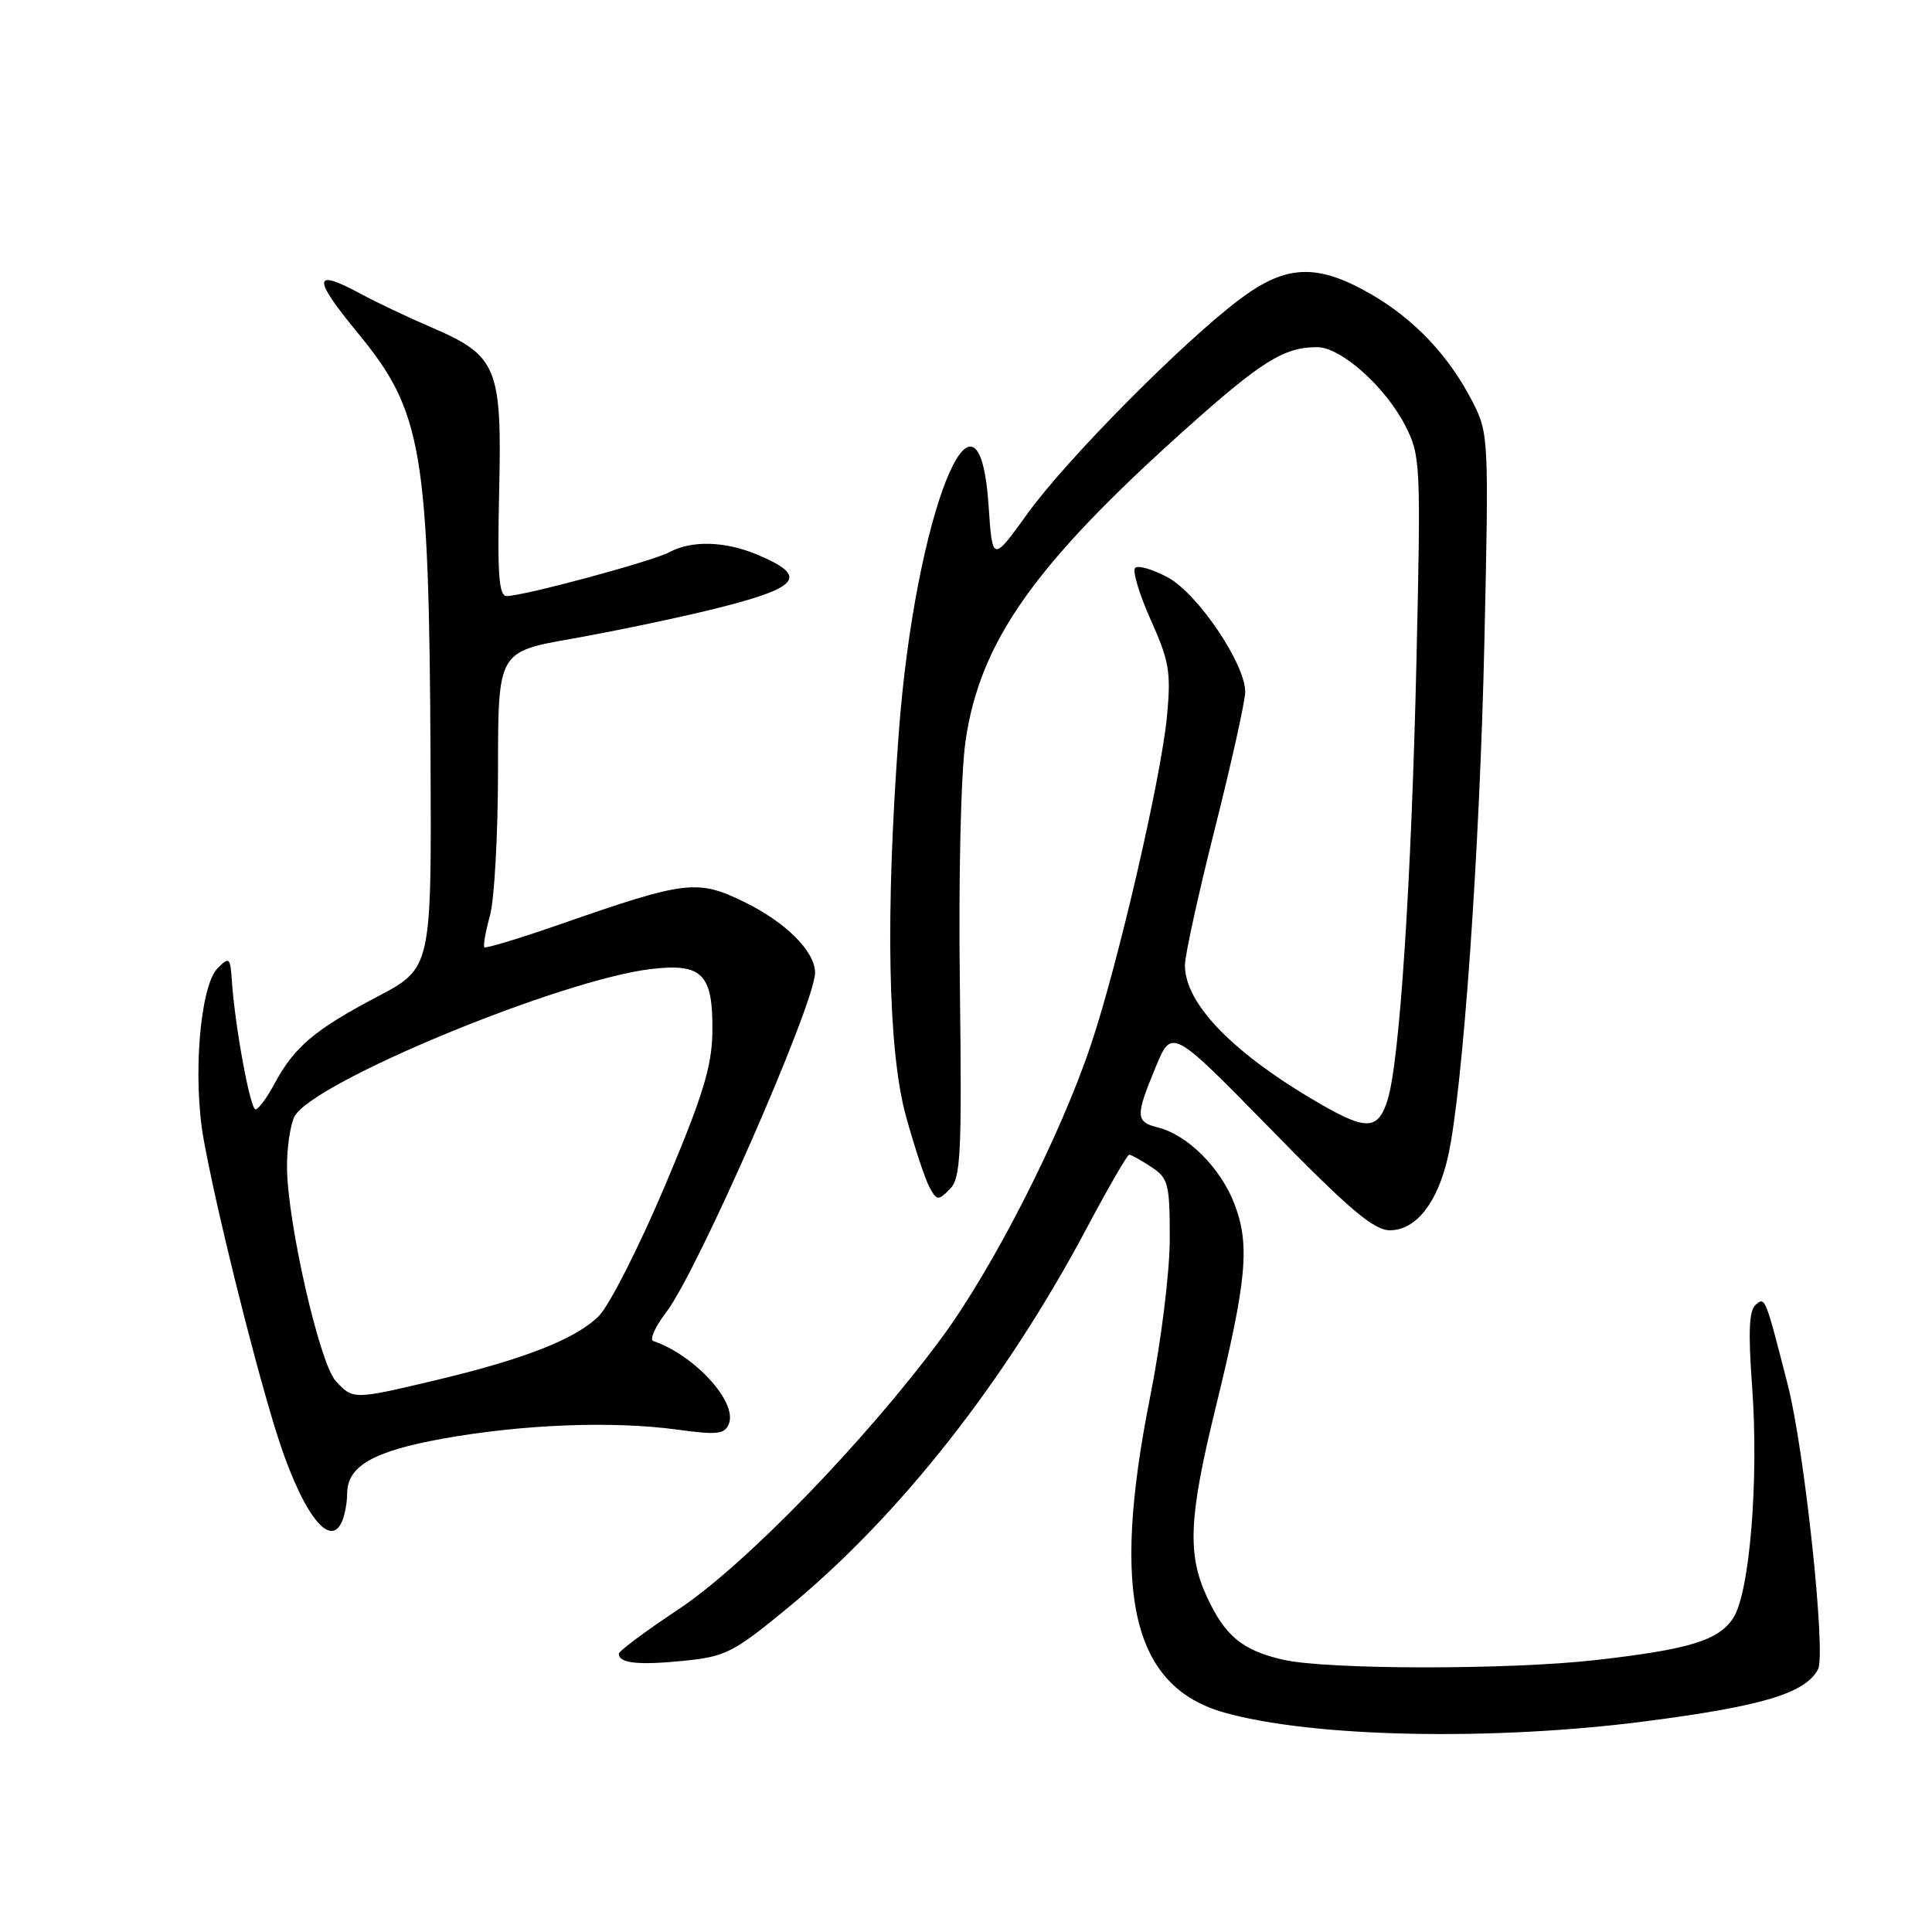 <?xml version="1.0" encoding="UTF-8" standalone="no"?>
<!DOCTYPE svg PUBLIC "-//W3C//DTD SVG 1.1//EN" "http://www.w3.org/Graphics/SVG/1.1/DTD/svg11.dtd" >
<svg xmlns="http://www.w3.org/2000/svg" xmlns:xlink="http://www.w3.org/1999/xlink" version="1.1" viewBox="0 0 256 256">
 <g >
 <path fill="currentColor"
d=" M 218.05 228.08 C 233.57 226.07 239.20 224.37 240.90 221.19 C 241.98 219.16 239.12 192.21 236.89 183.50 C 233.91 171.86 233.90 171.84 232.66 172.86 C 231.76 173.61 231.63 176.43 232.16 183.63 C 233.07 196.08 231.85 211.05 229.66 214.40 C 227.71 217.37 223.85 218.55 211.50 219.96 C 199.93 221.28 175.81 221.25 170.01 219.92 C 164.59 218.67 162.30 216.77 159.88 211.50 C 157.32 205.92 157.54 200.99 161.01 186.81 C 165.22 169.64 165.65 164.99 163.57 159.53 C 161.74 154.75 157.37 150.38 153.42 149.39 C 150.46 148.65 150.43 147.91 153.14 141.38 C 155.27 136.23 155.27 136.23 168.39 149.63 C 178.80 160.28 182.05 163.03 184.18 163.02 C 187.64 163.00 190.49 159.36 191.87 153.24 C 193.84 144.49 196.08 112.73 196.69 85.00 C 197.29 58.19 197.25 57.39 195.14 53.28 C 192.03 47.17 187.38 42.26 181.58 38.93 C 174.53 34.89 170.42 35.05 164.33 39.61 C 156.83 45.22 141.38 60.81 136.19 68.00 C 131.50 74.50 131.50 74.50 131.00 67.08 C 129.65 46.98 121.24 68.21 119.09 97.15 C 117.30 121.17 117.65 139.26 120.05 147.92 C 121.17 151.98 122.56 156.18 123.14 157.27 C 124.12 159.10 124.31 159.12 125.85 157.58 C 127.31 156.11 127.46 153.09 127.19 130.71 C 127.00 116.06 127.32 102.40 127.95 98.11 C 129.87 85.00 137.05 74.83 157.02 56.93 C 167.15 47.86 170.12 46.00 174.53 46.00 C 177.68 46.00 183.58 51.26 186.21 56.41 C 188.23 60.36 188.28 61.44 187.69 87.50 C 187.01 116.99 185.46 140.66 183.86 145.75 C 182.62 149.71 181.09 149.81 175.09 146.36 C 163.49 139.68 156.99 133.04 157.01 127.88 C 157.01 126.57 158.81 118.38 161.01 109.67 C 163.20 100.96 165.00 92.86 165.00 91.67 C 164.99 87.95 158.72 78.67 154.76 76.52 C 152.76 75.44 150.80 74.87 150.41 75.25 C 150.03 75.64 150.96 78.74 152.48 82.14 C 154.94 87.61 155.18 89.09 154.63 94.91 C 153.86 103.06 148.14 127.77 144.53 138.51 C 140.48 150.59 131.58 168.04 124.78 177.26 C 114.76 190.84 98.64 207.47 89.86 213.27 C 85.54 216.14 82.00 218.77 82.00 219.13 C 82.00 220.39 84.55 220.67 90.55 220.07 C 96.16 219.51 97.18 218.99 104.47 212.98 C 119.23 200.82 133.15 183.12 143.99 162.75 C 146.84 157.39 149.38 153.00 149.62 153.00 C 149.87 153.00 151.18 153.73 152.54 154.62 C 154.81 156.11 155.00 156.84 155.00 164.11 C 155.00 168.59 153.87 177.70 152.37 185.24 C 147.18 211.37 150.07 223.52 162.28 226.94 C 174.02 230.23 197.73 230.71 218.05 228.08 Z  M 45.39 201.42 C 45.73 200.55 46.00 198.97 46.00 197.92 C 46.00 194.28 49.42 192.31 58.62 190.64 C 69.19 188.73 81.15 188.26 89.73 189.43 C 95.09 190.16 96.04 190.05 96.59 188.63 C 97.70 185.74 91.99 179.53 86.56 177.69 C 86.04 177.51 86.82 175.79 88.29 173.86 C 92.45 168.42 108.00 132.93 108.00 128.88 C 108.00 126.08 104.14 122.21 98.63 119.52 C 92.43 116.49 90.88 116.67 74.49 122.38 C 69.01 124.29 64.37 125.70 64.19 125.52 C 64.00 125.34 64.33 123.46 64.92 121.34 C 65.51 119.23 65.99 110.49 65.99 101.93 C 66.00 86.36 66.00 86.36 75.75 84.64 C 81.11 83.69 89.33 81.98 94.00 80.84 C 106.06 77.90 107.33 76.42 100.31 73.48 C 96.04 71.70 91.65 71.58 88.69 73.17 C 86.42 74.38 69.52 78.94 67.16 78.98 C 66.10 79.00 65.89 76.21 66.14 65.17 C 66.52 48.64 65.90 47.13 57.17 43.38 C 54.05 42.04 49.86 40.05 47.86 38.97 C 41.42 35.48 41.33 36.74 47.48 44.21 C 55.97 54.53 56.85 59.71 57.05 100.66 C 57.18 128.29 57.18 128.29 49.97 132.08 C 41.71 136.43 39.01 138.71 36.40 143.55 C 35.38 145.45 34.24 147.00 33.86 147.00 C 33.16 147.00 31.15 136.11 30.73 130.06 C 30.52 126.85 30.39 126.73 28.84 128.29 C 26.50 130.65 25.51 142.81 26.99 151.00 C 28.63 160.06 33.27 178.85 36.42 189.16 C 39.81 200.24 43.77 205.65 45.39 201.42 Z  M 44.47 182.97 C 42.33 180.60 38.07 161.90 38.03 154.68 C 38.01 152.04 38.47 148.99 39.04 147.92 C 41.47 143.38 74.32 129.80 86.29 128.40 C 93.10 127.60 94.51 129.07 94.39 136.89 C 94.31 141.40 93.08 145.37 88.09 157.17 C 84.67 165.24 80.74 172.99 79.34 174.39 C 76.30 177.42 69.49 180.10 57.59 182.92 C 46.85 185.47 46.74 185.47 44.47 182.97 Z "/>
</g>
</svg>